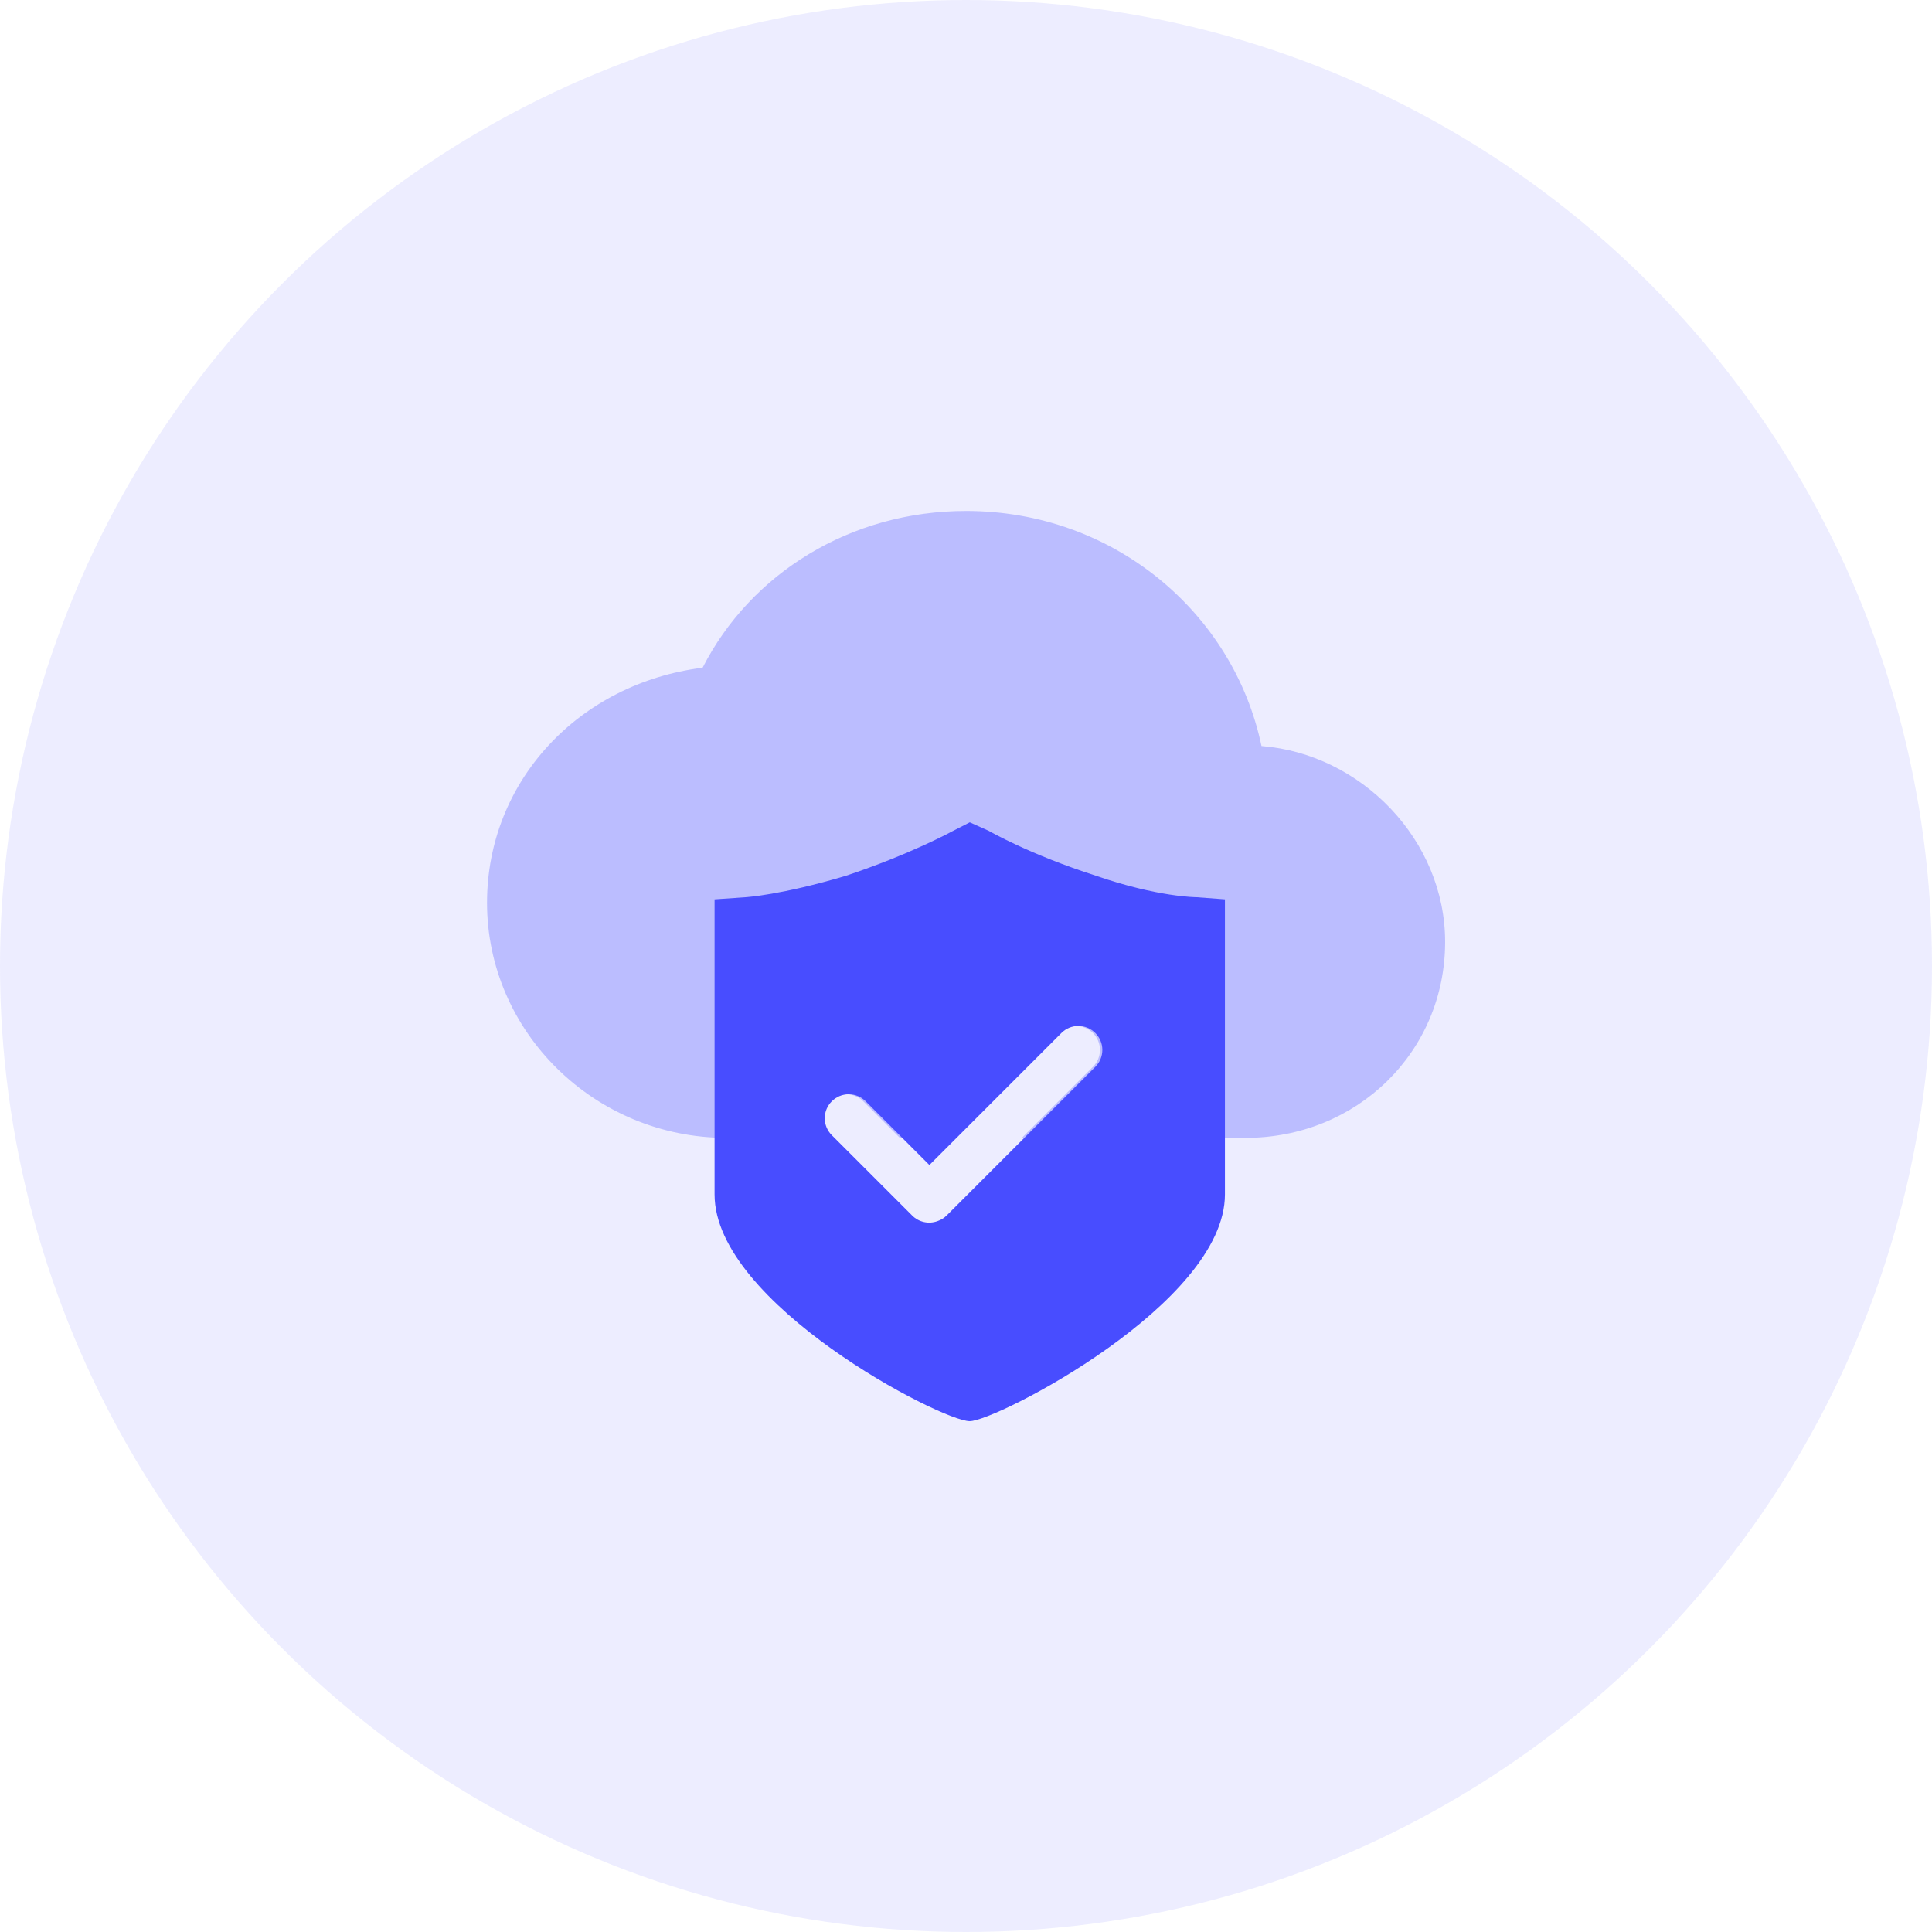 <?xml version="1.0" encoding="UTF-8" standalone="no"?>
<!DOCTYPE svg PUBLIC "-//W3C//DTD SVG 1.1//EN" "http://www.w3.org/Graphics/SVG/1.1/DTD/svg11.dtd">
<svg width="100%" height="100%" viewBox="0 0 764 764" version="1.1" xmlns="http://www.w3.org/2000/svg" xmlns:xlink="http://www.w3.org/1999/xlink" xml:space="preserve" xmlns:serif="http://www.serif.com/" style="fill-rule:evenodd;clip-rule:evenodd;stroke-linejoin:round;stroke-miterlimit:2;">
    <g id="c02" transform="matrix(1,0,0,1,-920,-2834)">
        <g id="Ellipse_3" transform="matrix(1,0,0,1,920,2834)">
            <circle cx="382" cy="382" r="382" style="fill:rgb(72,77,255);fill-opacity:0.1;"/>
        </g>
        <g transform="matrix(0.37,0,0,0.37,1112.59,3031.32)">
            <path d="M499.251,682.829L441.229,682.829L402.099,643.699C397.3,638.902 390.786,636.204 384,636.204C369.956,636.204 358.399,647.761 358.399,661.805C358.399,668.593 361.1,675.111 365.901,679.91L368.819,682.829L256,682.829C115.226,682.829 0,569.754 0,431.59C0,301.734 98.125,197.03 230.4,180.339C281.6,79.834 388.224,12.8 512,12.8C669.85,12.8 797.85,121.677 827.725,264.038C934.4,272.41 1024,364.544 1024,473.382C1024,590.669 930.125,682.829 810.624,682.829L571.661,682.829L647.59,606.899C652.388,602.1 655.085,595.586 655.085,588.8C655.085,574.756 643.529,563.199 629.485,563.199C622.696,563.199 616.179,565.9 611.379,570.701L499.251,682.829Z" style="fill:rgb(72,77,255);fill-opacity:0.3;fill-rule:nonzero;"/>
            <path d="M472.794,711.846L404.659,643.699C399.859,638.899 393.342,636.2 386.554,636.2C372.507,636.2 360.948,647.758 360.948,661.805C360.948,668.593 363.648,675.11 368.448,679.91L454.451,765.901C461.509,772.964 472.082,775.28 481.446,771.814C485.082,770.598 488.512,768.538 491.405,765.632L650.138,606.912C654.942,602.111 657.644,595.591 657.644,588.8C657.644,574.753 646.085,563.195 632.038,563.195C625.253,563.195 618.739,565.892 613.939,570.688L472.794,711.859L472.794,711.846ZM758.067,425.6L788.659,427.891L788.659,743.296C788.646,859.904 543.949,985.6 515.917,985.6C485.338,985.6 243.2,859.891 243.2,743.309L243.2,427.904L276.339,425.613C276.339,425.613 314.573,423.322 383.386,402.752C452.198,379.904 498.074,354.752 498.074,354.752L515.942,345.6L536.333,354.739C536.333,354.739 579.661,379.891 651.021,402.739C717.299,425.6 758.08,425.6 758.08,425.6L758.067,425.6Z" style="fill:rgb(72,77,255);fill-rule:nonzero;"/>
        </g>
    </g>
</svg>
